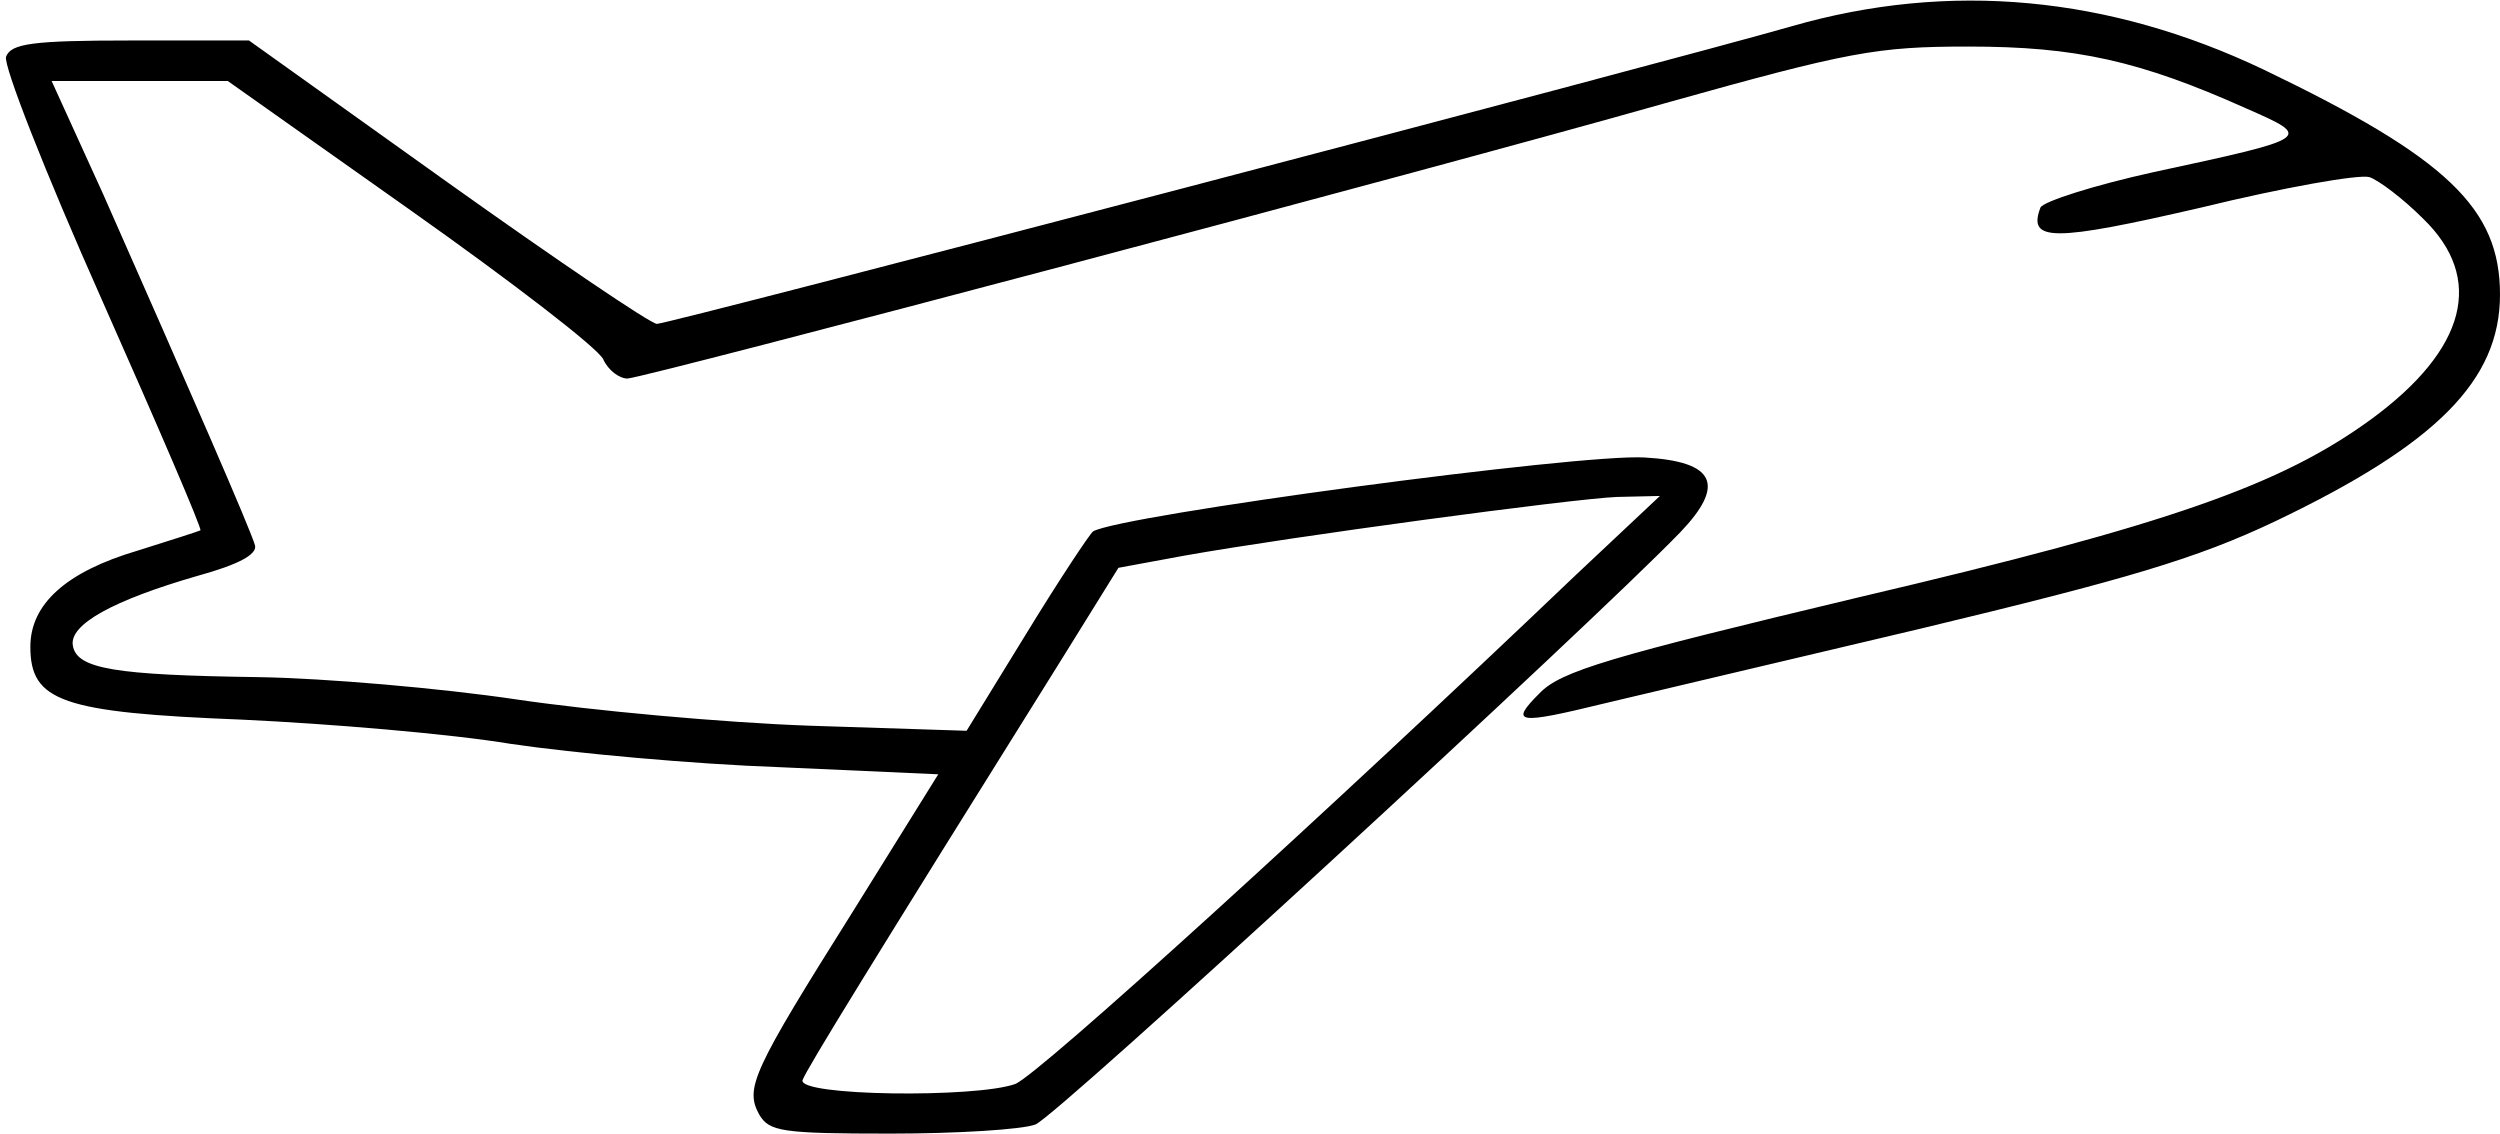 <?xml version="1.0" standalone="no"?>
<!DOCTYPE svg PUBLIC "-//W3C//DTD SVG 20010904//EN"
 "http://www.w3.org/TR/2001/REC-SVG-20010904/DTD/svg10.dtd">
<svg version="1.0" xmlns="http://www.w3.org/2000/svg"
 width="247pt" height="112pt" viewBox="0 0 247 112"
 preserveAspectRatio="xMidYMid meet">
<g transform="translate(0,112) scale(0.1,-0.1)"
fill="#000000" stroke="none">
<path d="M1770 1094 c-129 -37 -1109 -294 -1121 -294 -6 0 -99 63 -207 140
l-196 140 -117 0 c-97 0 -118 -3 -123 -16 -3 -8 38 -113 95 -241 55 -124 99
-226 97 -227 -2 -1 -30 -10 -62 -20 -71 -21 -106 -53 -106 -95 0 -54 31 -65
209 -72 86 -4 206 -14 266 -24 61 -9 180 -20 266 -23 l156 -7 -84 -135 c-100
-159 -107 -175 -93 -201 10 -17 22 -19 130 -19 65 0 130 4 143 9 21 8 548 493
637 585 45 47 35 70 -35 74 -64 4 -518 -57 -545 -73 -3 -2 -33 -47 -66 -101
l-59 -96 -155 5 c-85 3 -216 15 -290 26 -74 11 -189 21 -255 22 -141 2 -179 8
-183 31 -4 21 40 45 123 69 40 11 59 21 57 30 -4 15 -66 157 -150 347 l-51
112 87 0 87 0 181 -128 c99 -70 185 -136 190 -147 5 -11 16 -19 24 -19 22 2
789 205 1025 272 182 51 209 56 300 56 106 0 169 -14 274 -61 66 -29 67 -29
-91 -63 -59 -13 -109 -29 -112 -35 -13 -34 12 -34 159 0 82 20 156 33 166 30
9 -3 33 -21 53 -41 61 -59 43 -129 -51 -198 -89 -65 -199 -104 -506 -176 -247
-59 -295 -73 -316 -95 -30 -30 -22 -31 64 -10 33 8 174 41 313 74 204 49 272
69 350 106 159 76 222 139 222 224 0 85 -52 135 -233 222 -153 73 -311 88
-467 43z m-213 -542 c-244 -233 -532 -495 -554 -503 -39 -14 -216 -12 -210 4
4 11 68 115 258 419 l54 87 65 12 c107 19 382 56 427 58 l43 1 -83 -78z"/>
</g>
</svg>
